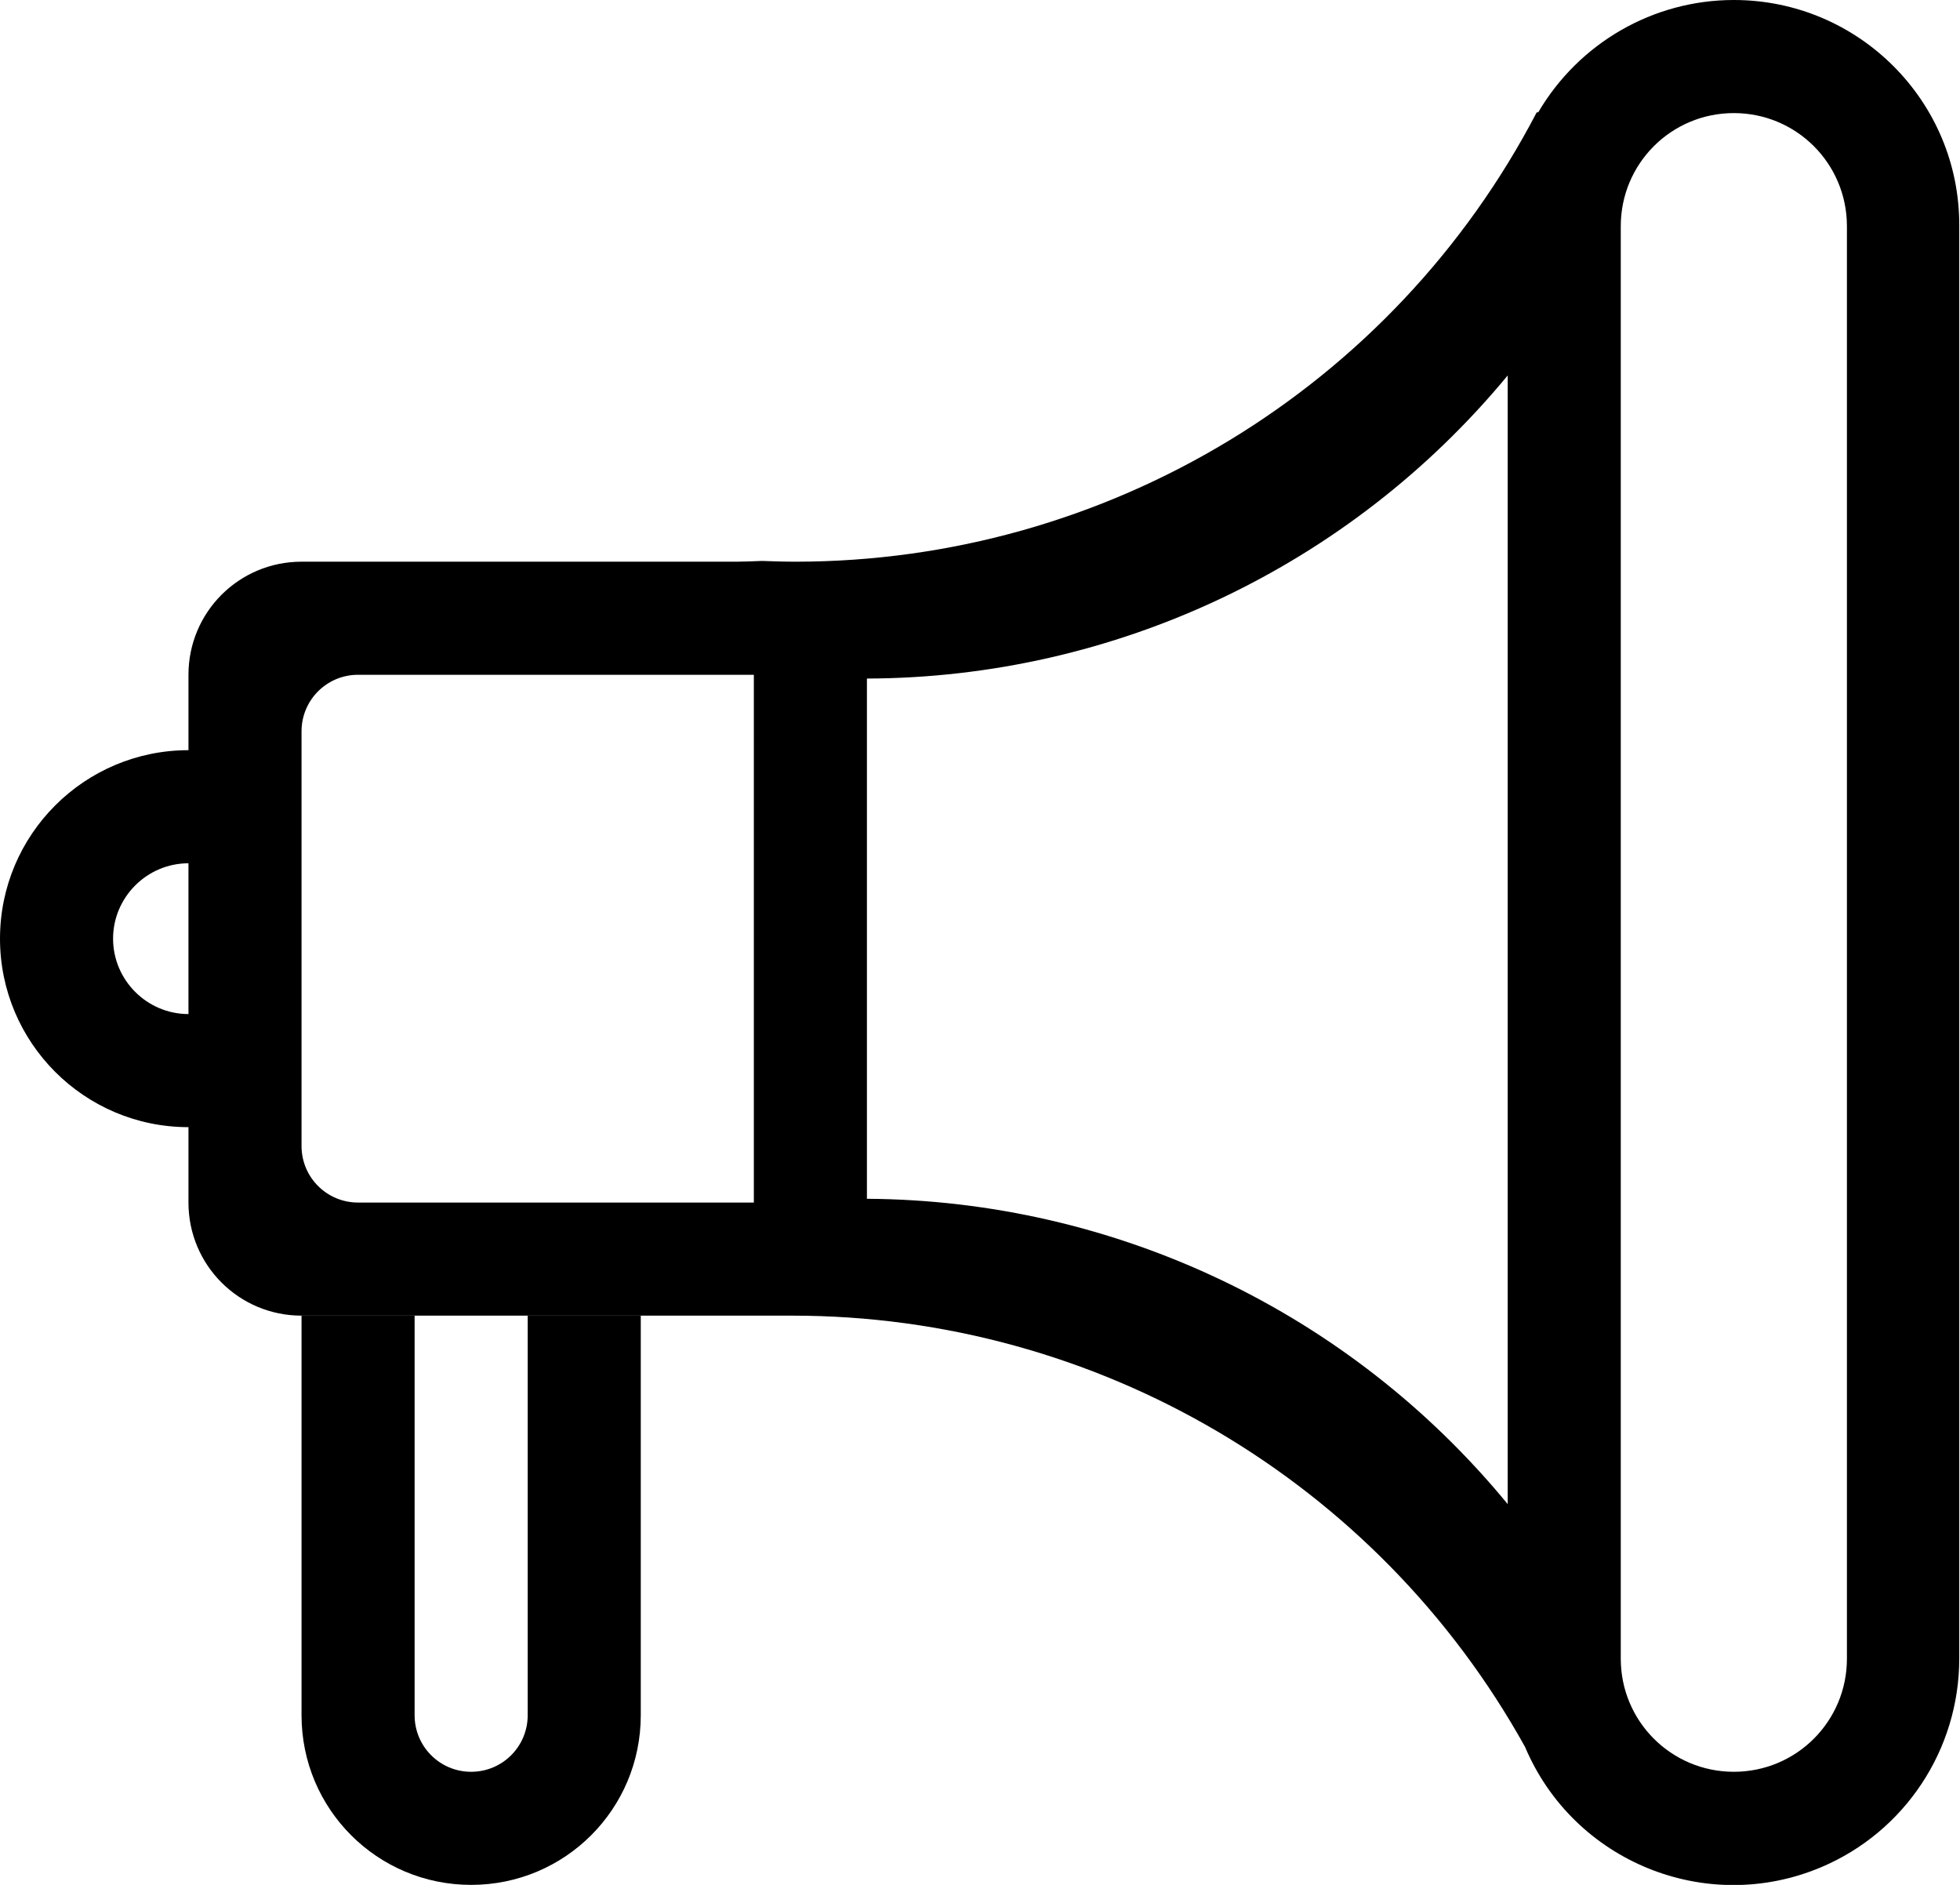 <?xml version="1.0" encoding="utf-8"?>
<!-- Generator: Adobe Illustrator 22.1.0, SVG Export Plug-In . SVG Version: 6.00 Build 0)  -->
<svg version="1.1" id="Layer_1" xmlns="http://www.w3.org/2000/svg" xmlns:xlink="http://www.w3.org/1999/xlink" x="0px" y="0px"
	 viewBox="0 0 520 500" style="enable-background:new 0 0 520 500;" xml:space="preserve">
<title>release0</title>
<g id="Layer_2_1_">
	<g id="release">
		<path d="M170,349v106c0,24.9-20.1,45-45,45s-45-20.1-45-45V349h30v106c0,8.3,6.7,15,15,15s15-6.7,15-15V349H170z"/>
		<path id="release-2" d="M460,0c-21.4,0-41.1,11.4-51.9,29.8h-0.4C369.5,103.1,293.7,149,211,149c-2.9,0-5.9-0.1-8.8-0.2
			c-2.9,0.1-5.2,0.2-6.7,0.2H80c-16.6,0-30,13.4-30,30l0,0v20c-27.6,0-50,22.4-50,50s22.4,50,50,50v20c0,16.6,13.4,30,30,30l0,0
			h114.8h6.6c2.9,0,5.9,0,8.8,0c80.8,0,155.2,43.8,194.4,114.4c12.9,30.5,48.1,44.8,78.6,31.9c22.2-9.4,36.6-31.2,36.6-55.3V60
			C520,26.9,493.1,0,460,0z M50,269c-11,0-20-9-20-20c0-11,9-20,20-20V269z M200,319H95c-8.3,0-15-6.7-15-15l0,0V194
			c0-8.3,6.7-15,15-15l0,0h105V319z M400,399c-41.8-50.9-104.1-80.6-170-81V180c65.8-0.2,128.1-29.7,170-80.4V399z M490,440
			c0,16.6-13.4,30-30,30s-30-13.4-30-30V60c0-16.6,13.4-30,30-30s30,13.4,30,30V440z"/>
	</g>
</g>
</svg>
